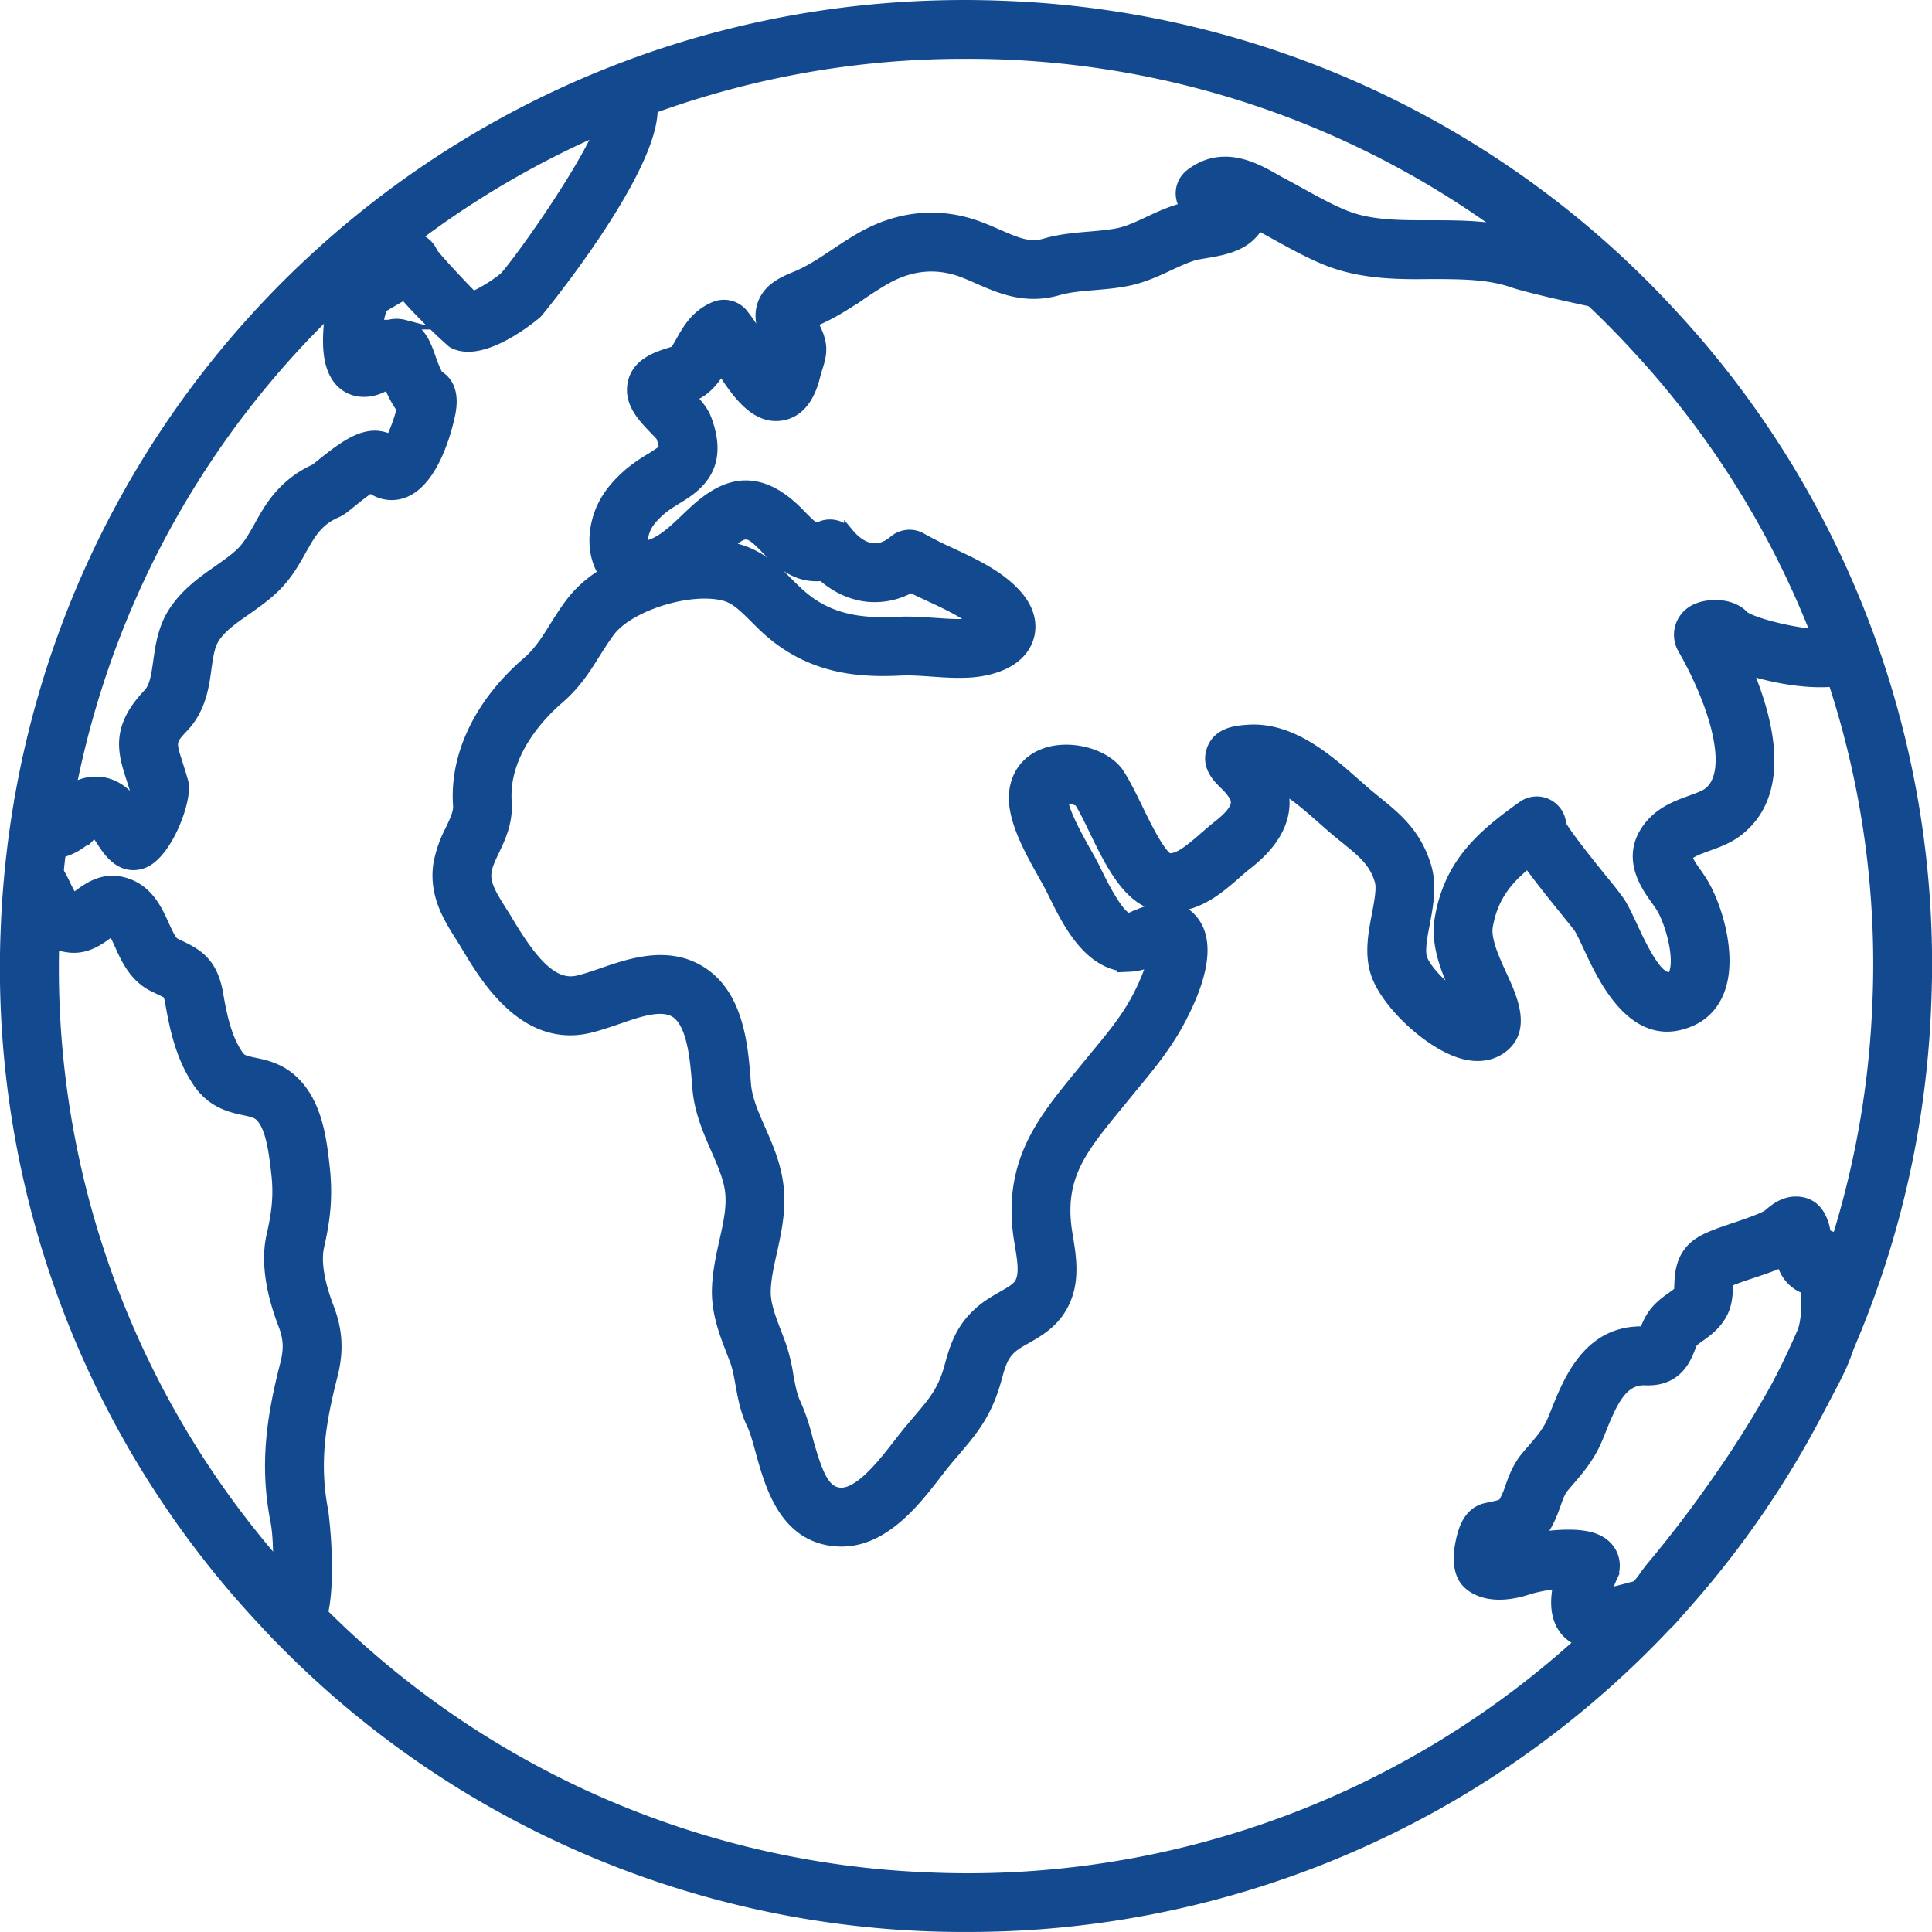<svg xmlns="http://www.w3.org/2000/svg" height="40.009" width="40.01">
  <path d="M20.823.118C9.755-.342.57 8.208.117 19.187a19.77 19.77 0 0 0 5.248 14.302 19.774 19.774 0 0 0 14.653 6.42 19.848 19.848 0 0 0 19.875-19.086A19.788 19.788 0 0 0 34.646 6.52 19.776 19.776 0 0 0 20.823.118M38.875 20.78A18.842 18.842 0 0 1 19.23 38.876a18.766 18.766 0 0 1-13.117-6.077 18.76 18.76 0 0 1-4.976-13.57A18.83 18.83 0 0 1 19.99 1.118a18.76 18.76 0 0 1 13.905 6.093 18.764 18.764 0 0 1 4.98 13.57" fill="#13498e"/>
  <path d="M20.823.118C9.755-.342.57 8.208.117 19.187a19.77 19.77 0 0 0 5.248 14.302 19.774 19.774 0 0 0 14.653 6.42 19.848 19.848 0 0 0 19.875-19.086A19.788 19.788 0 0 0 34.646 6.52 19.776 19.776 0 0 0 20.823.118zM38.875 20.78A18.842 18.842 0 0 1 19.23 38.876a18.766 18.766 0 0 1-13.117-6.077 18.76 18.76 0 0 1-4.976-13.57A18.83 18.83 0 0 1 19.99 1.118a18.76 18.76 0 0 1 13.905 6.093 18.764 18.764 0 0 1 4.98 13.57z" fill="none" stroke="#13498e" stroke-width=".2" stroke-miterlimit="10"/>
  <path d="M37.818 25.563c-.034-.236-.146-.684-.63-.684-.243 0-.431.14-.566.26-.09.075-.455.198-.674.273-.43.143-.703.24-.883.407-.268.247-.284.585-.291.786-.003.05-.003.098-.006.127-.011.024-.096.084-.147.12-.148.105-.353.25-.481.51-.036.07-.062.137-.088.202 0 .002 0 .003-.002.005-1.17-.039-1.579 1.025-1.856 1.722l-.032.079c-.102.257-.253.433-.464.675l-.076.088c-.2.232-.286.478-.356.676a1.547 1.547 0 0 1-.13.298c-.027.042-.076.059-.294.103l-.066.015c-.148.03-.349.135-.463.454-.01.028-.253.71.03 1.066.16.2.569.417 1.302.179.175-.056.407-.1.623-.118-.067.302-.076.636.09.895.14.219.38.344.658.344l.078-.003c.309-.022.617-.105.89-.177.086-.022.172-.047.258-.066.26-.064.427-.278.654-.597l.073-.099A26.852 26.852 0 0 0 36.4 31.23a22.724 22.724 0 0 0 1.63-2.702c.313-.62.407-1.04.388-1.769-.026-.851-.315-1.13-.601-1.196m-.696 2.505a21.725 21.725 0 0 1-1.557 2.578 25.076 25.076 0 0 1-1.373 1.8c-.03.035-.075.095-.126.165-.039.057-.113.161-.165.223-.059.016-.12.03-.18.047-.148.039-.3.08-.445.108.025-.095.063-.21.115-.322a.583.583 0 0 0-.037-.556c-.19-.294-.568-.333-.877-.333-.196 0-.41.02-.619.053.05-.053.098-.113.142-.184.11-.175.17-.346.224-.495.052-.15.094-.266.172-.355l.073-.087c.233-.268.474-.547.638-.961l.034-.083c.259-.651.458-1.078.909-1.078h.002a.923.923 0 0 0 .084.002c.605 0 .786-.456.864-.652.016-.038.031-.08.052-.124.016-.03.096-.086.159-.131.146-.104.346-.248.473-.503a.929.929 0 0 0 .076-.233c.019-.091.026-.194.03-.297l.006-.1c.112-.053.325-.124.475-.174.221-.073.435-.145.62-.23.066.21.192.423.458.535a.283.283 0 0 0 .047.017c.004.038.005.079.008.121.011.525-.046.782-.282 1.25" fill="#13498e"/>
  <path d="M37.818 25.563c-.034-.236-.146-.684-.63-.684-.243 0-.431.14-.566.26-.09.075-.455.198-.674.273-.43.143-.703.24-.883.407-.268.247-.284.585-.291.786-.003.05-.003.098-.006.127-.011.024-.096.084-.147.12-.148.105-.353.25-.481.51-.036.07-.062.137-.088.202 0 .002 0 .003-.002.005-1.17-.039-1.579 1.025-1.856 1.722l-.032.079c-.102.257-.253.433-.464.675l-.076.088c-.2.232-.286.478-.356.676a1.547 1.547 0 0 1-.13.298c-.027.042-.076.059-.294.103l-.066.015c-.148.03-.349.135-.463.454-.01.028-.253.71.03 1.066.16.2.569.417 1.302.179.175-.056.407-.1.623-.118-.067.302-.076.636.09.895.14.219.38.344.658.344l.078-.003c.309-.022.617-.105.89-.177.086-.022.172-.047.258-.066.26-.064.427-.278.654-.597l.073-.099A26.852 26.852 0 0 0 36.4 31.23a22.724 22.724 0 0 0 1.63-2.702c.313-.62.407-1.04.388-1.769-.026-.851-.315-1.13-.601-1.196zm-.696 2.505a21.725 21.725 0 0 1-1.557 2.578 25.076 25.076 0 0 1-1.373 1.8c-.03.035-.075.095-.126.165-.039.057-.113.161-.165.223-.059.016-.12.03-.18.047-.148.039-.3.08-.445.108.025-.095.063-.21.115-.322a.583.583 0 0 0-.037-.556c-.19-.294-.568-.333-.877-.333-.196 0-.41.02-.619.053.05-.053.098-.113.142-.184.11-.175.17-.346.224-.495.052-.15.094-.266.172-.355l.073-.087c.233-.268.474-.547.638-.961l.034-.083c.259-.651.458-1.078.909-1.078h.002a.923.923 0 0 0 .084.002c.605 0 .786-.456.864-.652.016-.038.031-.08.052-.124.016-.03.096-.086.159-.131.146-.104.346-.248.473-.503a.929.929 0 0 0 .076-.233c.019-.091.026-.194.03-.297l.006-.1c.112-.053.325-.124.475-.174.221-.073.435-.145.62-.23.066.21.192.423.458.535a.283.283 0 0 0 .047.017c.004.038.005.079.008.121.011.525-.046.782-.282 1.25z" fill="none" stroke="#13498e" stroke-width=".2" stroke-miterlimit="10"/>
  <path d="M38.013 13.09c-.302.148-1.593-.136-1.89-.332-.266-.3-.813-.28-1.077-.112a.588.588 0 0 0-.194.805c.641 1.121 1.079 2.527.523 2.958-.08.061-.217.11-.362.163-.26.094-.584.21-.828.489-.557.644-.12 1.264.091 1.56.04.055.08.111.115.167.182.288.385.992.281 1.339-.024.078-.05.088-.058.092-.268.119-.618-.64-.807-1.046-.09-.192-.169-.359-.25-.49a7.386 7.386 0 0 0-.35-.45c-.225-.278-.726-.898-.872-1.152a.511.511 0 0 0-.806-.393c-.82.586-1.516 1.164-1.716 2.323-.102.582.161 1.156.375 1.618.002.007.005.016.01.024-.31-.222-.666-.578-.742-.81-.052-.155.002-.439.054-.714.07-.368.15-.786.033-1.18-.204-.687-.626-1.03-1.035-1.36-.078-.065-.159-.129-.24-.2l-.2-.174c-.56-.496-1.331-1.178-2.243-1.105-.21.016-.602.045-.734.409-.125.347.124.592.244.71.048.048.109.105.163.178.107.146.218.294-.274.682-.096.075-.19.156-.285.24-.325.282-.543.458-.737.44-.176-.08-.488-.722-.637-1.031-.13-.265-.25-.512-.38-.714-.273-.424-1.04-.63-1.58-.418-.458.178-.685.62-.592 1.15.08.456.341.924.573 1.34.06.107.118.21.168.306l.078.157c.27.546.72 1.457 1.542 1.466a1.31 1.31 0 0 0 .478-.112c-.058.206-.172.5-.352.825-.221.399-.52.758-.837 1.141l-.336.41c-.724.887-1.408 1.726-1.257 3.17.01.11.03.226.05.344.048.3.094.581-.003.758-.052.1-.172.17-.359.277-.14.08-.3.171-.45.299-.404.348-.528.711-.648 1.153-.136.5-.324.721-.634 1.087-.092.108-.19.221-.292.35l-.14.178c-.3.387-.802 1.037-1.2 1.002-.31-.024-.455-.361-.662-1.108a4.321 4.321 0 0 0-.254-.75c-.07-.146-.107-.346-.146-.559a3.67 3.67 0 0 0-.157-.647l-.088-.235c-.126-.327-.235-.609-.225-.891.009-.258.068-.52.13-.794.1-.454.214-.967.109-1.53-.069-.372-.211-.696-.348-1.009-.143-.321-.274-.625-.3-.927l-.008-.102c-.055-.688-.138-1.73-.898-2.228-.7-.46-1.508-.18-2.096.025-.171.058-.334.115-.485.149-.515.122-.945-.4-1.435-1.217-.044-.075-.09-.149-.138-.223-.218-.346-.353-.571-.31-.823.02-.125.084-.259.157-.414.129-.268.286-.603.257-1.02-.07-1.02.732-1.827 1.081-2.127.36-.31.563-.637.76-.953.092-.145.186-.293.298-.445.403-.532 1.664-.924 2.37-.734.223.06.398.235.62.455.075.076.15.151.228.223.914.84 1.923.91 2.79.868.202-.01.416.004.64.02.276.02.56.039.852.017.276-.024.934-.132 1.148-.654.073-.179.142-.538-.216-.95-.353-.407-.9-.661-1.383-.886a7.269 7.269 0 0 1-.586-.294.508.508 0 0 0-.589.044c-.144.123-.292.175-.434.162-.17-.016-.344-.125-.495-.307a.51.51 0 0 0-.58-.15c-.123.049-.134.053-.448-.27-1.079-1.11-1.873-.348-2.35.108-.263.251-.51.487-.802.564-.029.008-.05.01-.057.013a.477.477 0 0 1 .01-.3c.047-.144.154-.283.336-.441.096-.082.206-.15.32-.222.38-.231 1.016-.622.628-1.66-.065-.178-.193-.325-.323-.463a.948.948 0 0 0 .26-.142c.167-.13.274-.29.359-.43.333.523.714 1.046 1.251.96.344-.055.58-.33.701-.82.023-.089.044-.156.061-.208.105-.334.087-.513-.093-.865-.008-.015-.013-.03-.02-.044a.37.37 0 0 0 .032-.012c.376-.155.682-.36.978-.556a7.79 7.79 0 0 1 .5-.317c.518-.294 1.047-.342 1.573-.15.119.045.231.094.342.144.46.201.983.428 1.658.234.224-.064.471-.085.734-.107.23-.02.471-.039.716-.09.32-.067.6-.198.846-.313.18-.083.352-.164.521-.214.063-.017.141-.028.227-.043.308-.052.694-.117.945-.37a.967.967 0 0 0 .16-.204l.038.02.332.183c.403.223.858.475 1.277.605.63.197 1.282.206 1.91.196.614.002 1.189-.001 1.7.176.383.133 1.703.411 1.76.423a.511.511 0 0 0 .605-.394.51.51 0 0 0-.394-.602c-.508-.109-1.4-.309-1.64-.39-.673-.231-1.37-.23-2.034-.231-.58.001-1.123.001-1.604-.15-.32-.1-.727-.326-1.085-.523-.124-.068-.24-.133-.35-.192-.055-.027-.11-.06-.164-.09-.412-.234-1.097-.624-1.771-.105a.51.51 0 0 0-.11.691.987.987 0 0 0-.08.022c-.25.07-.466.172-.676.27-.215.101-.418.196-.618.238-.188.038-.386.055-.597.073-.3.025-.607.05-.927.143-.311.089-.547-.004-.971-.19-.128-.056-.258-.113-.396-.164-.807-.3-1.649-.224-2.43.219-.198.112-.38.233-.562.355-.266.177-.517.344-.8.461-.237.098-.562.23-.687.564-.117.315.013.613.155.895.014.03.027.053.036.074-.001.007-.005.015-.009.025l-.02.067c-.1-.14-.2-.303-.266-.407a3.381 3.381 0 0 0-.318-.464.514.514 0 0 0-.568-.128c-.388.158-.565.468-.693.695-.058.104-.113.2-.135.221-.035.018-.084.031-.135.047-.245.079-.703.226-.751.696-.038.369.224.642.433.862.06.062.151.155.164.175.069.184.055.25.055.25-.024.041-.167.129-.26.189a3.28 3.28 0 0 0-.454.315c-.333.286-.538.575-.642.907-.134.427-.092.859.11 1.172a2.443 2.443 0 0 0-.67.591c-.134.176-.243.35-.35.52-.17.274-.318.51-.56.72-.983.845-1.505 1.928-1.432 2.97.01.144-.055.288-.162.513a2.498 2.498 0 0 0-.242.685c-.107.647.206 1.138.456 1.534.042.065.083.133.123.2.389.649 1.195 1.996 2.538 1.688.184-.043.383-.111.589-.181.453-.158.923-.32 1.204-.136.343.227.403.968.443 1.459l.008.106c.04.47.22.885.38 1.25.12.273.233.532.282.786.066.36-.012.713-.104 1.122-.068.308-.14.628-.153.978-.017.492.147.919.292 1.294l.083.218c.05.136.08.304.112.48.047.26.1.552.232.823.067.137.125.35.187.577.195.703.49 1.764 1.557 1.853.042.002.081.004.12.004.89 0 1.537-.836 1.971-1.399l.13-.168c.097-.12.188-.225.272-.324.347-.408.647-.76.843-1.48.094-.345.146-.491.328-.648.076-.064.18-.124.29-.184.25-.144.558-.32.752-.68.262-.482.177-.994.112-1.406a3.888 3.888 0 0 1-.042-.287c-.106-1.022.347-1.578 1.034-2.42l.33-.404c.332-.4.675-.813.944-1.297.411-.742.789-1.737.247-2.253-.352-.337-.818-.148-1.096-.037-.068.027-.133.058-.158.067-.09-.001-.274-.158-.64-.9l-.086-.174a8.678 8.678 0 0 0-.184-.334c-.18-.327-.406-.734-.458-1.021-.003-.013-.003-.025-.003-.034a.613.613 0 0 1 .333.06c.093.148.196.358.302.579.37.76.753 1.544 1.45 1.595.67.056 1.134-.356 1.509-.682.08-.072.164-.144.247-.208.737-.581.818-1.144.716-1.558.287.173.573.426.823.647l.21.184c.09.077.177.149.263.217.353.287.587.476.702.862.046.155-.008.432-.058.698-.074.384-.158.82-.02 1.228.198.59 1.015 1.378 1.682 1.623.418.152.703.065.869-.034.613-.372.287-1.081.071-1.551-.154-.334-.344-.75-.297-1.02.104-.592.384-.947.826-1.307.172.24.422.559.776.996.135.168.243.3.278.35.055.09.118.226.19.38.31.671.961 2.069 2.141 1.546.302-.134.517-.386.62-.727.216-.72-.107-1.726-.396-2.18a4.67 4.67 0 0 0-.143-.21c-.063-.09-.168-.238-.151-.303.068-.08.229-.137.398-.2.206-.073.438-.154.646-.316 1.013-.788.638-2.294.195-3.338.796.261 1.894.386 2.375.065a.512.512 0 0 0 .145-.709.505.505 0 0 0-.702-.142m-22.161-1.727c.252.26.617.63 1.174.567.281.25.612.402.956.434.304.026.607-.037.884-.19.126.065.26.126.39.186.335.157.71.332.94.531a.967.967 0 0 1-.141.02c-.216.02-.452.001-.7-.016-.186-.012-.376-.026-.571-.026-.064 0-.126.002-.189.005-.94.05-1.538-.129-2.052-.601a5.788 5.788 0 0 1-.2-.193c-.273-.275-.585-.586-1.074-.719a2.308 2.308 0 0 0-.206-.043c.367-.343.432-.324.789.045" fill="#13498e"/>
  <path d="M38.013 13.09c-.302.148-1.593-.136-1.89-.332-.266-.3-.813-.28-1.077-.112a.588.588 0 0 0-.194.805c.641 1.121 1.079 2.527.523 2.958-.08.061-.217.11-.362.163-.26.094-.584.21-.828.489-.557.644-.12 1.264.091 1.56.04.055.08.111.115.167.182.288.385.992.281 1.339-.024.078-.05.088-.058.092-.268.119-.618-.64-.807-1.046-.09-.192-.169-.359-.25-.49a7.386 7.386 0 0 0-.35-.45c-.225-.278-.726-.898-.872-1.152a.511.511 0 0 0-.806-.393c-.82.586-1.516 1.164-1.716 2.323-.102.582.161 1.156.375 1.618.002.007.005.016.01.024-.31-.222-.666-.578-.742-.81-.052-.155.002-.439.054-.714.07-.368.15-.786.033-1.18-.204-.687-.626-1.03-1.035-1.36-.078-.065-.159-.129-.24-.2l-.2-.174c-.56-.496-1.331-1.178-2.243-1.105-.21.016-.602.045-.734.409-.125.347.124.592.244.71.048.048.109.105.163.178.107.146.218.294-.274.682-.096.075-.19.156-.285.24-.325.282-.543.458-.737.44-.176-.08-.488-.722-.637-1.031-.13-.265-.25-.512-.38-.714-.273-.424-1.04-.63-1.58-.418-.458.178-.685.62-.592 1.15.08.456.341.924.573 1.34.06.107.118.21.168.306l.078.157c.27.546.72 1.457 1.542 1.466a1.31 1.31 0 0 0 .478-.112c-.058.206-.172.5-.352.825-.221.399-.52.758-.837 1.141l-.336.41c-.724.887-1.408 1.726-1.257 3.17.01.11.03.226.05.344.048.3.094.581-.003.758-.052.1-.172.17-.359.277-.14.08-.3.171-.45.299-.404.348-.528.711-.648 1.153-.136.5-.324.721-.634 1.087-.092.108-.19.221-.292.35l-.14.178c-.3.387-.802 1.037-1.2 1.002-.31-.024-.455-.361-.662-1.108a4.321 4.321 0 0 0-.254-.75c-.07-.146-.107-.346-.146-.559a3.67 3.67 0 0 0-.157-.647l-.088-.235c-.126-.327-.235-.609-.225-.891.009-.258.068-.52.13-.794.1-.454.214-.967.109-1.53-.069-.372-.211-.696-.348-1.009-.143-.321-.274-.625-.3-.927l-.008-.102c-.055-.688-.138-1.73-.898-2.228-.7-.46-1.508-.18-2.096.025-.171.058-.334.115-.485.149-.515.122-.945-.4-1.435-1.217-.044-.075-.09-.149-.138-.223-.218-.346-.353-.571-.31-.823.02-.125.084-.259.157-.414.129-.268.286-.603.257-1.02-.07-1.02.732-1.827 1.081-2.127.36-.31.563-.637.76-.953.092-.145.186-.293.298-.445.403-.532 1.664-.924 2.37-.734.223.06.398.235.62.455.075.076.15.151.228.223.914.84 1.923.91 2.79.868.202-.01.416.004.64.02.276.02.56.039.852.017.276-.024.934-.132 1.148-.654.073-.179.142-.538-.216-.95-.353-.407-.9-.661-1.383-.886a7.269 7.269 0 0 1-.586-.294.508.508 0 0 0-.589.044c-.144.123-.292.175-.434.162-.17-.016-.344-.125-.495-.307a.51.51 0 0 0-.58-.15c-.123.049-.134.053-.448-.27-1.079-1.11-1.873-.348-2.35.108-.263.251-.51.487-.802.564-.029.008-.05.01-.057.013a.477.477 0 0 1 .01-.3c.047-.144.154-.283.336-.441.096-.082.206-.15.32-.222.38-.231 1.016-.622.628-1.66-.065-.178-.193-.325-.323-.463a.948.948 0 0 0 .26-.142c.167-.13.274-.29.359-.43.333.523.714 1.046 1.251.96.344-.055.58-.33.701-.82.023-.089.044-.156.061-.208.105-.334.087-.513-.093-.865-.008-.015-.013-.03-.02-.044a.37.37 0 0 0 .032-.012c.376-.155.682-.36.978-.556a7.79 7.79 0 0 1 .5-.317c.518-.294 1.047-.342 1.573-.15.119.045.231.094.342.144.46.201.983.428 1.658.234.224-.064.471-.085.734-.107.23-.02.471-.039.716-.09.32-.067.6-.198.846-.313.18-.083.352-.164.521-.214.063-.017.141-.028.227-.043.308-.052.694-.117.945-.37a.967.967 0 0 0 .16-.204l.038.02.332.183c.403.223.858.475 1.277.605.63.197 1.282.206 1.91.196.614.002 1.189-.001 1.7.176.383.133 1.703.411 1.76.423a.511.511 0 0 0 .605-.394.51.51 0 0 0-.394-.602c-.508-.109-1.4-.309-1.64-.39-.673-.231-1.37-.23-2.034-.231-.58.001-1.123.001-1.604-.15-.32-.1-.727-.326-1.085-.523-.124-.068-.24-.133-.35-.192-.055-.027-.11-.06-.164-.09-.412-.234-1.097-.624-1.771-.105a.51.51 0 0 0-.11.691.987.987 0 0 0-.08.022c-.25.07-.466.172-.676.27-.215.101-.418.196-.618.238-.188.038-.386.055-.597.073-.3.025-.607.05-.927.143-.311.089-.547-.004-.971-.19-.128-.056-.258-.113-.396-.164-.807-.3-1.649-.224-2.43.219-.198.112-.38.233-.562.355-.266.177-.517.344-.8.461-.237.098-.562.23-.687.564-.117.315.013.613.155.895.014.03.027.053.036.074-.001.007-.005.015-.009.025l-.02.067c-.1-.14-.2-.303-.266-.407a3.381 3.381 0 0 0-.318-.464.514.514 0 0 0-.568-.128c-.388.158-.565.468-.693.695-.058.104-.113.2-.135.221-.035.018-.084.031-.135.047-.245.079-.703.226-.751.696-.038.369.224.642.433.862.06.062.151.155.164.175.069.184.055.25.055.25-.024.041-.167.129-.26.189a3.28 3.28 0 0 0-.454.315c-.333.286-.538.575-.642.907-.134.427-.092.859.11 1.172a2.443 2.443 0 0 0-.67.591c-.134.176-.243.35-.35.52-.17.274-.318.51-.56.72-.983.845-1.505 1.928-1.432 2.97.01.144-.055.288-.162.513a2.498 2.498 0 0 0-.242.685c-.107.647.206 1.138.456 1.534.042.065.083.133.123.2.389.649 1.195 1.996 2.538 1.688.184-.043.383-.111.589-.181.453-.158.923-.32 1.204-.136.343.227.403.968.443 1.459l.008.106c.04.47.22.885.38 1.25.12.273.233.532.282.786.066.36-.012.713-.104 1.122-.068.308-.14.628-.153.978-.017.492.147.919.292 1.294l.083.218c.05.136.08.304.112.48.047.26.1.552.232.823.067.137.125.35.187.577.195.703.49 1.764 1.557 1.853.042.002.081.004.12.004.89 0 1.537-.836 1.971-1.399l.13-.168c.097-.12.188-.225.272-.324.347-.408.647-.76.843-1.48.094-.345.146-.491.328-.648.076-.064.18-.124.29-.184.25-.144.558-.32.752-.68.262-.482.177-.994.112-1.406a3.888 3.888 0 0 1-.042-.287c-.106-1.022.347-1.578 1.034-2.42l.33-.404c.332-.4.675-.813.944-1.297.411-.742.789-1.737.247-2.253-.352-.337-.818-.148-1.096-.037-.068.027-.133.058-.158.067-.09-.001-.274-.158-.64-.9l-.086-.174a8.678 8.678 0 0 0-.184-.334c-.18-.327-.406-.734-.458-1.021-.003-.013-.003-.025-.003-.034a.613.613 0 0 1 .333.06c.093.148.196.358.302.579.37.76.753 1.544 1.45 1.595.67.056 1.134-.356 1.509-.682.08-.072.164-.144.247-.208.737-.581.818-1.144.716-1.558.287.173.573.426.823.647l.21.184c.09.077.177.149.263.217.353.287.587.476.702.862.046.155-.008.432-.058.698-.074.384-.158.82-.02 1.228.198.59 1.015 1.378 1.682 1.623.418.152.703.065.869-.034.613-.372.287-1.081.071-1.551-.154-.334-.344-.75-.297-1.02.104-.592.384-.947.826-1.307.172.24.422.559.776.996.135.168.243.3.278.35.055.09.118.226.19.38.31.671.961 2.069 2.141 1.546.302-.134.517-.386.62-.727.216-.72-.107-1.726-.396-2.18a4.67 4.67 0 0 0-.143-.21c-.063-.09-.168-.238-.151-.303.068-.08.229-.137.398-.2.206-.073.438-.154.646-.316 1.013-.788.638-2.294.195-3.338.796.261 1.894.386 2.375.065a.512.512 0 0 0 .145-.709.505.505 0 0 0-.702-.142zm-22.161-1.727c.252.26.617.63 1.174.567.281.25.612.402.956.434.304.026.607-.037.884-.19.126.065.26.126.39.186.335.157.71.332.94.531a.967.967 0 0 1-.141.02c-.216.02-.452.001-.7-.016-.186-.012-.376-.026-.571-.026-.064 0-.126.002-.189.005-.94.05-1.538-.129-2.052-.601a5.788 5.788 0 0 1-.2-.193c-.273-.275-.585-.586-1.074-.719a2.308 2.308 0 0 0-.206-.043c.367-.343.432-.324.789.045z" fill="none" stroke="#13498e" stroke-width=".2" stroke-miterlimit="10"/>
  <path d="M12.69 1.516a.497.497 0 0 0-.463.522.509.509 0 0 0 .264.425c-.204.77-1.73 2.93-2.054 3.276a3.16 3.16 0 0 1-.64.397c-.24-.24-.7-.732-.833-.906a.509.509 0 0 0-.784-.212h-.003c-.143.111-.315.21-.495.313-.112.066-.226.132-.338.202-.52.33-.628 1.452-.513 1.95.12.52.469.614.612.63.229.03.434-.05.6-.153.064.163.15.343.272.507a3.106 3.106 0 0 1-.229.634.642.642 0 0 0-.22-.074c-.387-.06-.77.221-1.23.592a7.122 7.122 0 0 1-.11.088c-.425.193-.75.487-1.013.922a5.165 5.165 0 0 0-.15.262c-.131.23-.24.427-.407.578-.129.118-.281.224-.44.336-.313.219-.664.465-.919.85-.227.344-.278.716-.325 1.045-.045.324-.08.53-.21.668-.682.716-.518 1.227-.343 1.768.023.071.048.148.073.232-.016.053-.038.12-.065.19-.154-.175-.358-.335-.638-.369-.254-.028-.503.047-.743.234a.51.51 0 0 0-.425-.262.52.52 0 0 0-.532.49c-.027.614.223.861.438.962.483.222.943-.205 1.094-.344a.366.366 0 0 1 .043-.038c.047.056.104.145.14.2.116.177.318.489.658.489a.574.574 0 0 0 .168-.026c.523-.147.969-1.348.87-1.7-.037-.138-.078-.259-.112-.37-.148-.46-.152-.477.112-.756.363-.381.43-.85.48-1.228.036-.253.066-.472.168-.626.146-.223.39-.393.651-.574.18-.128.367-.258.542-.42.288-.261.458-.562.606-.829.045-.077.088-.155.136-.233.163-.267.337-.426.586-.534.094-.04.164-.097.307-.213.08-.067.26-.211.399-.303a.717.717 0 0 0 .586.132c.799-.17 1.07-1.68 1.074-1.695.024-.14.094-.563-.249-.77-.005-.001-.008-.004-.01-.005a2.443 2.443 0 0 1-.153-.366c-.097-.276-.208-.587-.55-.681a.63.63 0 0 0-.554.117c.02-.188.062-.383.113-.474a28.046 28.046 0 0 1 .44-.256c.408.478.987.992.997.996.639.356 1.748-.608 1.759-.618.03-.03 2.81-3.41 2.338-4.528-.127-.297-.41-.46-.776-.444" fill="#13498e"/>
  <path d="M12.69 1.516a.497.497 0 0 0-.463.522.509.509 0 0 0 .264.425c-.204.77-1.73 2.93-2.054 3.276a3.16 3.16 0 0 1-.64.397c-.24-.24-.7-.732-.833-.906a.509.509 0 0 0-.784-.212h-.003c-.143.111-.315.21-.495.313-.112.066-.226.132-.338.202-.52.33-.628 1.452-.513 1.95.12.52.469.614.612.63.229.03.434-.05.6-.153.064.163.15.343.272.507a3.106 3.106 0 0 1-.229.634.642.642 0 0 0-.22-.074c-.387-.06-.77.221-1.23.592a7.122 7.122 0 0 1-.11.088c-.425.193-.75.487-1.013.922a5.165 5.165 0 0 0-.15.262c-.131.23-.24.427-.407.578-.129.118-.281.224-.44.336-.313.219-.664.465-.919.85-.227.344-.278.716-.325 1.045-.045.324-.08.53-.21.668-.682.716-.518 1.227-.343 1.768.023.071.048.148.073.232-.016.053-.038.12-.065.19-.154-.175-.358-.335-.638-.369-.254-.028-.503.047-.743.234a.51.51 0 0 0-.425-.262.52.52 0 0 0-.532.49c-.027.614.223.861.438.962.483.222.943-.205 1.094-.344a.366.366 0 0 1 .043-.038c.047.056.104.145.14.2.116.177.318.489.658.489a.574.574 0 0 0 .168-.026c.523-.147.969-1.348.87-1.7-.037-.138-.078-.259-.112-.37-.148-.46-.152-.477.112-.756.363-.381.43-.85.48-1.228.036-.253.066-.472.168-.626.146-.223.39-.393.651-.574.18-.128.367-.258.542-.42.288-.261.458-.562.606-.829.045-.077.088-.155.136-.233.163-.267.337-.426.586-.534.094-.04.164-.097.307-.213.08-.067.26-.211.399-.303a.717.717 0 0 0 .586.132c.799-.17 1.07-1.68 1.074-1.695.024-.14.094-.563-.249-.77-.005-.001-.008-.004-.01-.005a2.443 2.443 0 0 1-.153-.366c-.097-.276-.208-.587-.55-.681a.63.63 0 0 0-.554.117c.02-.188.062-.383.113-.474a28.046 28.046 0 0 1 .44-.256c.408.478.987.992.997.996.639.356 1.748-.608 1.759-.618.03-.03 2.81-3.41 2.338-4.528-.127-.297-.41-.46-.776-.444z" fill="none" stroke="#13498e" stroke-width=".2" stroke-miterlimit="10"/>
  <path d="M6.615 25.805c.12-.528.186-1.01.11-1.666-.063-.554-.152-1.313-.668-1.782-.273-.247-.571-.31-.789-.355-.221-.047-.268-.064-.33-.154-.243-.357-.336-.806-.417-1.27-.117-.686-.471-.852-.844-1.028l-.052-.026c-.07-.033-.157-.227-.221-.367-.143-.318-.339-.752-.836-.887-.437-.123-.755.117-.948.258a1.5 1.5 0 0 1-.102.073c-.042-.045-.11-.184-.147-.262-.08-.166-.17-.357-.33-.507a.494.494 0 0 0-.692.021.525.525 0 0 0-.008.719c.027.029.078.134.112.206.14.295.378.791.998.85.349.033.606-.156.776-.28.027-.02.065-.05.096-.069.048.064.112.204.153.296.128.285.305.676.709.868l.055.026c.093.045.21.1.234.123 0 0 .02.034.044.16.097.557.222 1.144.578 1.669.297.436.698.52.961.576.162.034.249.056.315.116.235.21.297.771.344 1.172.058.485.005.854-.096 1.294-.115.509-.035 1.133.241 1.851.11.29.12.5.043.81-.287 1.116-.43 2.098-.205 3.254.095.479.054 1.402 0 1.741a.51.51 0 0 0-.001.602c.1.136.27.216.438.216a.49.49 0 0 0 .197-.041c.685-.297.371-2.69.366-2.713-.188-.973-.068-1.796.192-2.808.13-.514.106-.938-.08-1.424-.199-.52-.267-.956-.196-1.262" fill="#13498e"/>
  <path d="M6.615 25.805c.12-.528.186-1.01.11-1.666-.063-.554-.152-1.313-.668-1.782-.273-.247-.571-.31-.789-.355-.221-.047-.268-.064-.33-.154-.243-.357-.336-.806-.417-1.27-.117-.686-.471-.852-.844-1.028l-.052-.026c-.07-.033-.157-.227-.221-.367-.143-.318-.339-.752-.836-.887-.437-.123-.755.117-.948.258a1.5 1.5 0 0 1-.102.073c-.042-.045-.11-.184-.147-.262-.08-.166-.17-.357-.33-.507a.494.494 0 0 0-.692.021.525.525 0 0 0-.008.719c.027.029.078.134.112.206.14.295.378.791.998.85.349.033.606-.156.776-.28.027-.02.065-.05.096-.069.048.064.112.204.153.296.128.285.305.676.709.868l.055.026c.093.045.21.1.234.123 0 0 .02.034.044.16.097.557.222 1.144.578 1.669.297.436.698.52.961.576.162.034.249.056.315.116.235.21.297.771.344 1.172.058.485.005.854-.096 1.294-.115.509-.035 1.133.241 1.851.11.29.12.5.043.81-.287 1.116-.43 2.098-.205 3.254.095.479.054 1.402 0 1.741a.51.51 0 0 0-.001.602c.1.136.27.216.438.216a.49.49 0 0 0 .197-.041c.685-.297.371-2.69.366-2.713-.188-.973-.068-1.796.192-2.808.13-.514.106-.938-.08-1.424-.199-.52-.267-.956-.196-1.262z" fill="none" stroke="#13498e" stroke-width=".2" stroke-miterlimit="10"/>
</svg>